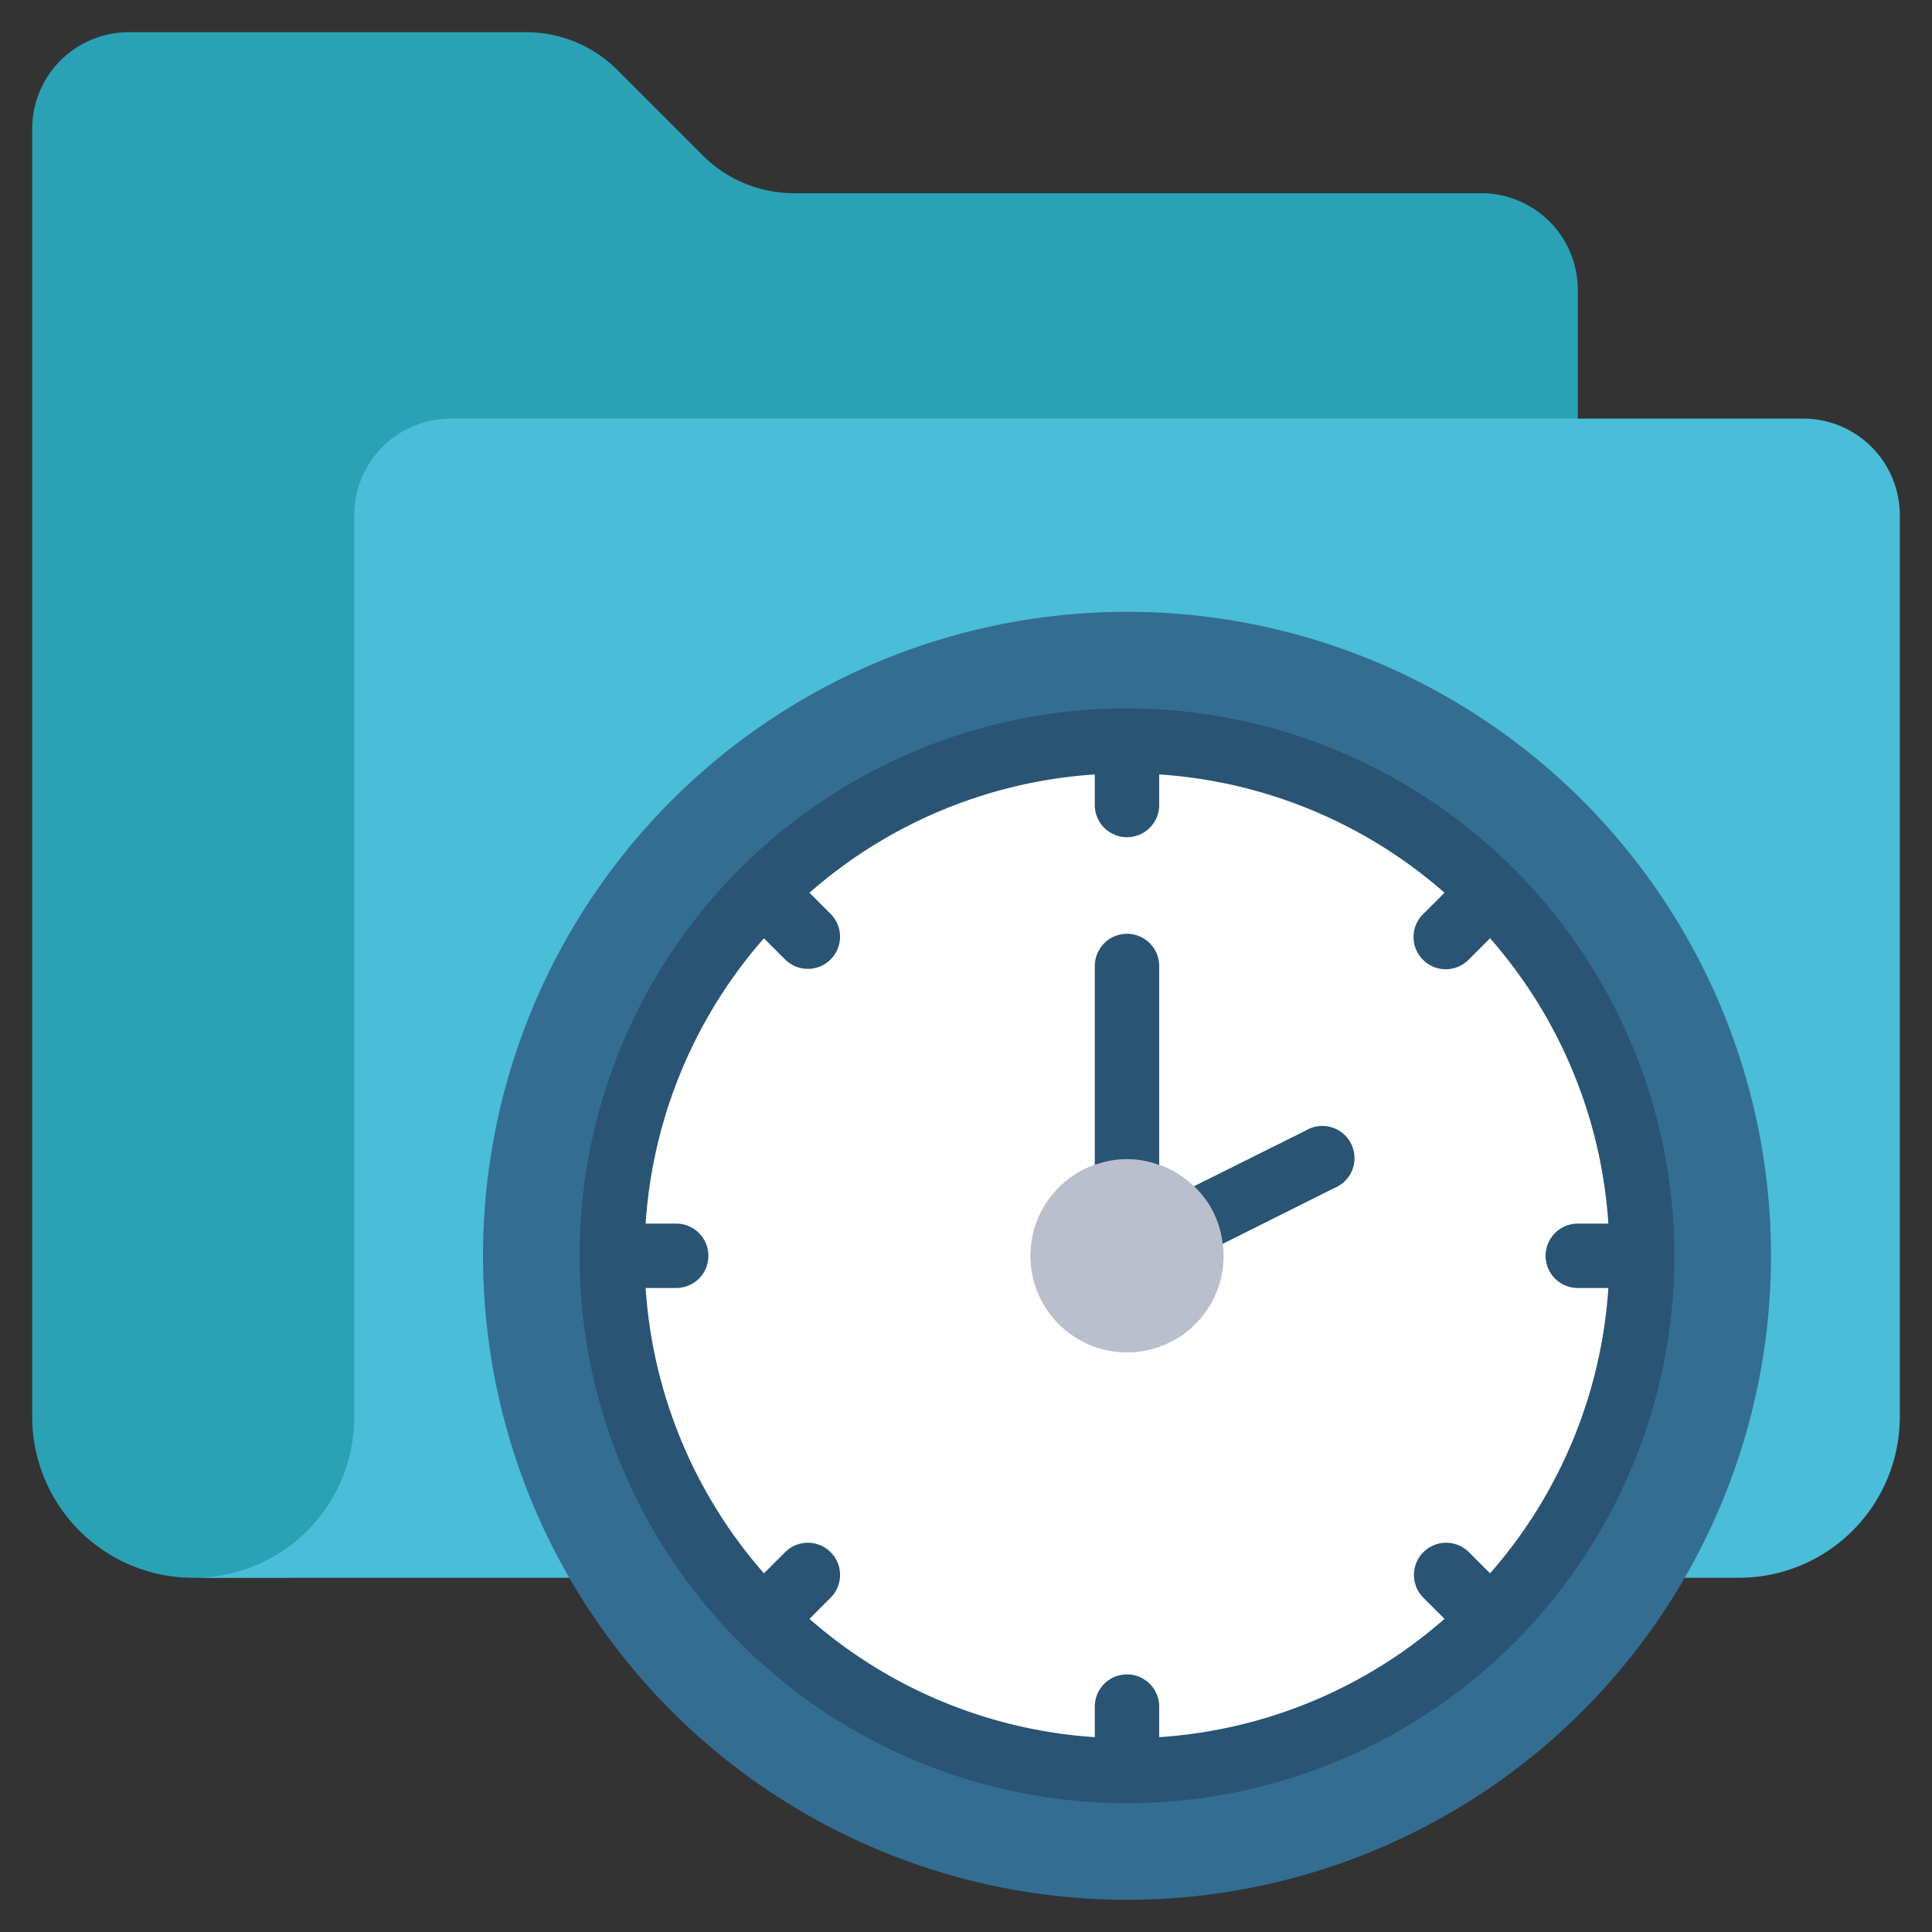 <svg id="Outer_Lines" height="512" viewBox="0 0 60 60" width="512" xmlns="http://www.w3.org/2000/svg" data-name="Outer Lines"><rect x="0" y="0" width="60" height="60" fill="#333333" stroke="none"/><path d="m6 49a5 5 0 0 1 -5-5v-40a3 3 0 0 1 3-3h12.34a4 4 0 0 1 2.83 1.17l2.66 2.66a4 4 0 0 0 2.83 1.17h21.34a3 3 0 0 1 3 3v4l-40 36z" fill="#2aa1b5"/><path d="m59 16v28a5 5 0 0 1 -5 5h-48a4.985 4.985 0 0 0 5-5v-28a3 3 0 0 1 3-3h42a3 3 0 0 1 3 3z" fill="#4abdd8"/><circle cx="35" cy="39" fill="#346d92" r="20"/><circle cx="35" cy="39" fill="#fff" r="16"/><circle cx="35" cy="39" fill="#b9bfcc" r="3"/><g fill="#295474"><path d="m35 22a17 17 0 1 0 17 17 17.019 17.019 0 0 0 -17-17zm-11.275 7.139.669.669a1 1 0 0 0 1.414-1.414l-.669-.669a14.912 14.912 0 0 1 8.861-3.674v.949a1 1 0 0 0 2 0v-.949a14.912 14.912 0 0 1 8.861 3.674l-.669.668a1 1 0 1 0 1.414 1.415l.669-.669a14.912 14.912 0 0 1 3.674 8.861h-.949a1 1 0 0 0 0 2h.949a14.912 14.912 0 0 1 -3.674 8.861l-.669-.669a1 1 0 0 0 -1.414 1.414l.669.669a14.912 14.912 0 0 1 -8.861 3.674v-.949a1 1 0 0 0 -2 0v.949a14.912 14.912 0 0 1 -8.861-3.674l.669-.669a1 1 0 0 0 -1.414-1.414l-.669.669a14.912 14.912 0 0 1 -3.674-8.861h.949a1 1 0 0 0 0-2h-.949a14.912 14.912 0 0 1 3.674-8.861z"/><path d="m41.45 36.89-3.48 1.74a2.9 2.9 0 0 0 -.89-1.79l3.47-1.73a1 1 0 1 1 .9 1.78z"/><path d="m36 30v6.18a2.868 2.868 0 0 0 -2 0v-6.18a1 1 0 0 1 2 0z"/></g></svg>